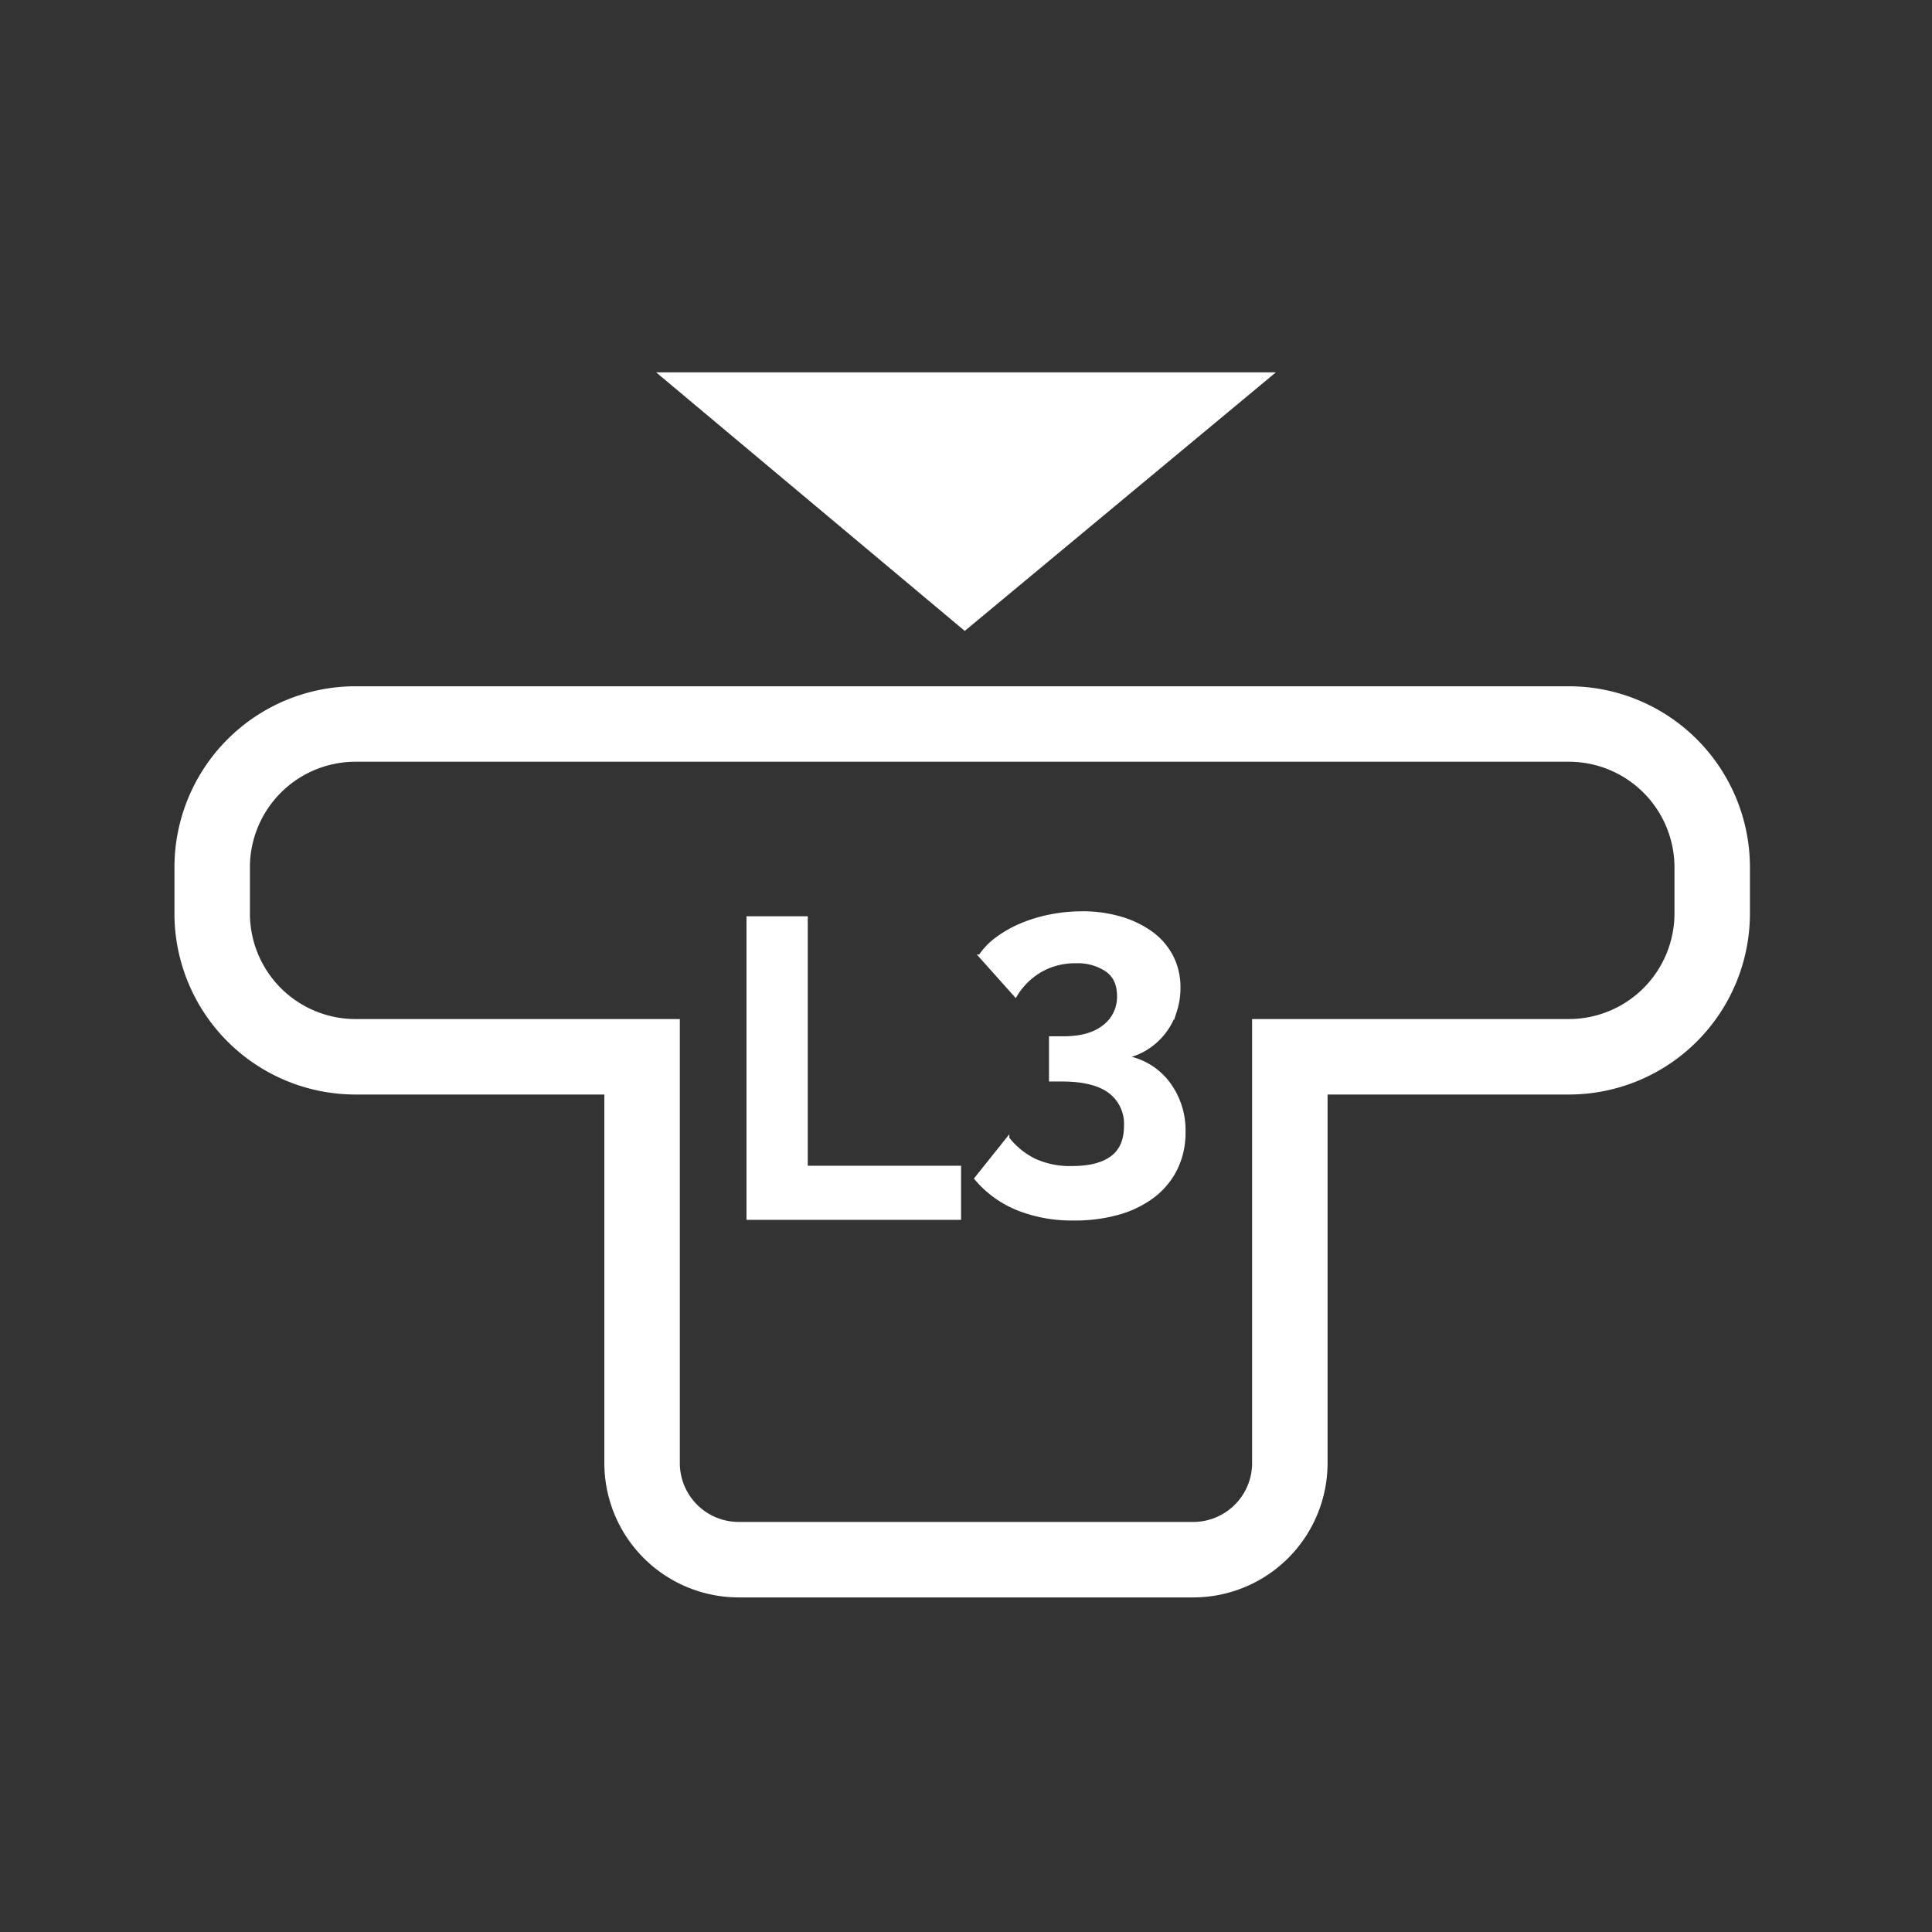 <svg id="Layer_1" data-name="Layer 1" xmlns="http://www.w3.org/2000/svg" viewBox="0 0 512 512"><rect x="0" y="0" width="512" height="512" fill="#333333" stroke="none"/><defs><style>.cls-1{fill:none;stroke-width:20px;}.cls-1,.cls-3{stroke:#fff;stroke-miterlimit:10;}.cls-2,.cls-3{fill:#fff;}.cls-3{stroke-width:0.75px;}</style></defs><path class="cls-1" d="M415.84,191.87H94.16A38,38,0,0,0,56.23,229.8v12.33a38,38,0,0,0,37.93,37.93h76V387.79a25.61,25.61,0,0,0,25.54,25.54H316.28a25.61,25.61,0,0,0,25.54-25.54V280.06h74a38,38,0,0,0,37.93-37.93V229.8A38,38,0,0,0,415.84,191.87Z"/><polygon class="cls-2" points="173.87 98.67 255.67 167.2 338.13 98.67 173.87 98.67"/><path class="cls-3" d="M198.2,322.89V243.2h15.49v66.11h40.63v13.58Z"/><path class="cls-3" d="M298.2,280.09a17.89,17.89,0,0,1,11.28,6.67,20.74,20.74,0,0,1,4.32,13.3,21.54,21.54,0,0,1-2.07,9.54,20.61,20.61,0,0,1-5.84,7.24,27.52,27.52,0,0,1-9.15,4.61,42,42,0,0,1-12.12,1.62,38.7,38.7,0,0,1-15.1-2.75,28.14,28.14,0,0,1-10.94-8l8.53-10.67a20.54,20.54,0,0,0,7,5.73,22.43,22.43,0,0,0,10.1,2q6.84,0,10.44-2.69t3.59-8.31a10.59,10.59,0,0,0-4.15-9q-4.16-3.13-12.57-3.14h-3.15V275h3.48q7,0,10.78-3.08A9.74,9.74,0,0,0,296.4,264c0-3.07-1-5.35-3.14-6.85a13.73,13.73,0,0,0-8.19-2.25,18.25,18.25,0,0,0-9.26,2.36,18.58,18.58,0,0,0-6.68,6.62l-9.43-10.55a18.25,18.25,0,0,1,4.49-4.65,31.31,31.31,0,0,1,6.34-3.6,39.25,39.25,0,0,1,7.69-2.35,42.92,42.92,0,0,1,8.53-.85,35.26,35.26,0,0,1,10.44,1.46,26.61,26.61,0,0,1,8.14,4,17.94,17.94,0,0,1,5.27,6.23,17.7,17.7,0,0,1,1.86,8.14,19.91,19.91,0,0,1-1,6.4,18.48,18.48,0,0,1-2.91,5.5,18,18,0,0,1-4.55,4.15A16,16,0,0,1,298.2,280.09Z"/></svg>